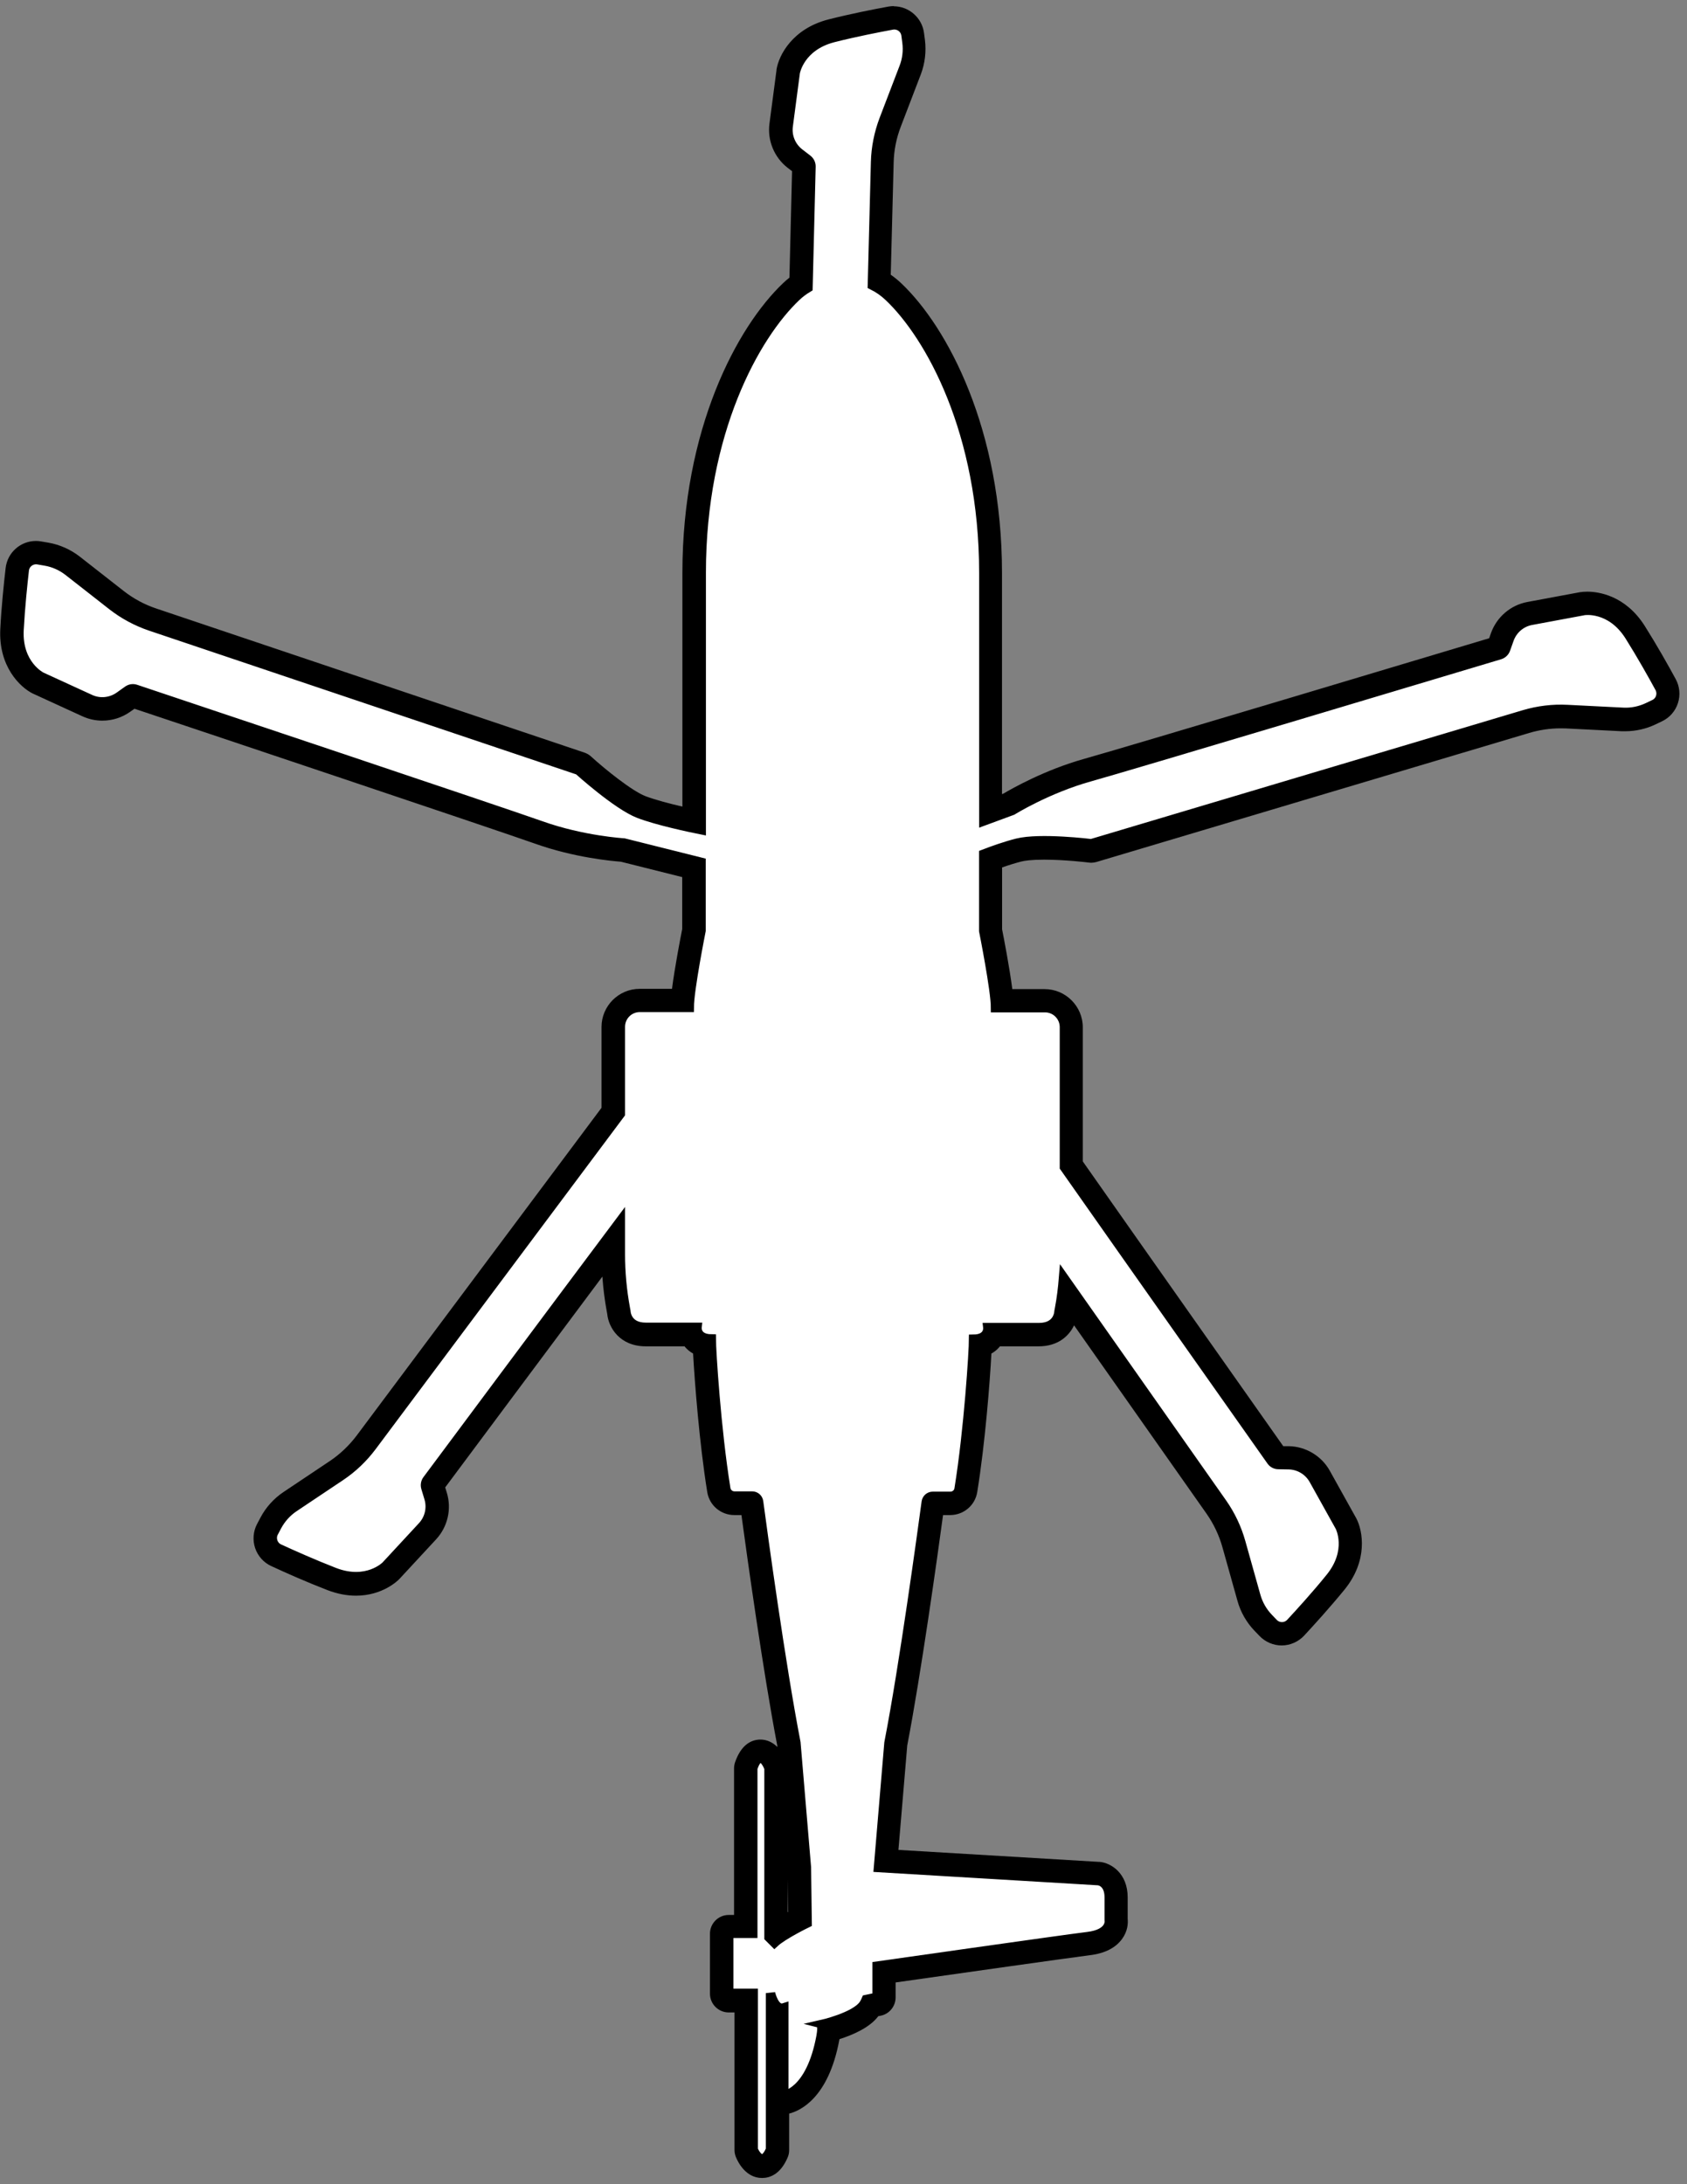 <svg width="180" height="233" viewBox="0 0 180 233" fill="none" xmlns="http://www.w3.org/2000/svg">
<rect x="0" y="0" width="180" height="233" fill="#808080" stroke="none"/>
<g clip-path="url(#clip0_87_85)">
<path d="M82.211 229.37V212.63C82.211 212.63 82.631 214.52 83.631 214.2V223.56C83.631 223.56 86.481 223.28 87.601 217.26C87.811 216.07 87.601 216 87.601 216C87.601 216 91.241 215.18 92.151 213.84C92.271 213.66 92.361 213.48 92.431 213.31L93.581 213.07V209.75C93.581 209.75 113.411 206.92 116.041 206.6C118.661 206.29 118.351 204.82 118.351 204.82V202.41C118.351 200.73 117.201 200.63 117.201 200.63L93.731 199.23C93.731 199.23 94.291 192.51 94.851 185.94C96.471 177.61 98.411 163.31 98.831 160.23C98.881 159.89 99.171 159.63 99.521 159.63H101.411C101.871 159.63 102.261 159.3 102.331 158.85C103.361 152.49 103.881 144.08 103.881 142.87C105.541 142.85 105.401 141.63 105.401 141.63H110.861C112.961 141.63 112.991 139.92 112.991 139.92L113.051 139.6C113.261 138.5 113.391 137.39 113.481 136.28L130.411 160.35C131.301 161.62 131.971 163.03 132.391 164.53L134.001 170.27C134.251 171.15 134.711 171.95 135.341 172.61L135.871 173.16C136.371 173.68 137.211 173.68 137.711 173.14C138.721 172.05 140.421 170.19 141.931 168.32C144.291 165.42 142.971 162.88 142.971 162.88L140.181 157.87C139.641 156.9 138.621 156.28 137.501 156.26L136.401 156.24C136.091 156.24 135.811 156.09 135.641 155.84C133.581 152.92 120.561 134.47 113.571 124.51V109.57C113.571 108.43 112.641 107.5 111.501 107.5H106.221C106.221 105.61 104.961 99.31 104.961 99.31V91.12C106.001 90.72 107.331 90.25 108.521 89.95C110.971 89.33 116.441 90.01 116.441 90.01L162.631 76.24C164.121 75.8 165.671 75.61 167.221 75.69L173.171 75.99C174.081 76.04 174.991 75.85 175.821 75.46L176.511 75.13C177.171 74.82 177.421 74.02 177.081 73.38C176.371 72.07 175.141 69.88 173.861 67.84C171.861 64.68 169.031 65.13 169.031 65.13L163.391 66.18C162.291 66.38 161.391 67.16 161.021 68.21L160.651 69.25C160.551 69.54 160.321 69.76 160.031 69.85C155.591 71.18 120.581 81.68 116.301 82.87C111.731 84.14 108.011 86.46 108.011 86.46L104.971 87.58V61.11C104.971 46.1 99.231 35.81 94.841 31.65C94.301 31.14 93.711 30.73 93.081 30.42L93.421 17.29C93.461 15.74 93.771 14.2 94.321 12.75L96.451 7.19C96.781 6.34 96.891 5.42 96.771 4.51L96.671 3.75C96.581 3.03 95.901 2.54 95.191 2.67C93.731 2.94 91.261 3.42 88.931 4.01C85.311 4.93 84.851 7.75 84.851 7.75L84.101 13.44C83.951 14.55 84.411 15.65 85.291 16.33L86.161 17C86.401 17.19 86.541 17.47 86.531 17.78C86.491 19.32 86.371 24.42 86.211 30.69C85.761 30.96 85.341 31.27 84.951 31.64C80.551 35.8 74.821 46.09 74.821 61.1V88.52C73.661 88.29 70.121 87.54 68.171 86.79C65.821 85.88 61.731 82.17 61.731 82.17L16.051 66.8C14.581 66.3 13.201 65.56 11.981 64.61L7.291 60.94C6.571 60.38 5.721 60 4.821 59.85L4.061 59.72C3.341 59.6 2.671 60.1 2.591 60.82C2.421 62.3 2.161 64.8 2.031 67.2C1.841 70.93 4.411 72.2 4.411 72.2L9.621 74.59C10.631 75.06 11.821 74.94 12.731 74.3L13.631 73.66C13.881 73.48 14.191 73.43 14.481 73.53C18.871 75 53.541 86.6 57.731 88.09C62.201 89.68 66.571 89.93 66.571 89.93L74.801 91.99V99.28C74.801 99.28 73.541 105.58 73.541 107.47H68.261C67.121 107.47 66.191 108.4 66.191 109.54V118.82L39.671 154.31C38.741 155.55 37.611 156.63 36.321 157.49L31.371 160.8C30.611 161.31 29.991 162 29.561 162.8L29.201 163.48C28.861 164.12 29.131 164.92 29.791 165.22C31.141 165.84 33.441 166.87 35.681 167.74C39.171 169.08 41.171 167.04 41.171 167.04L45.071 162.83C45.831 162.01 46.091 160.85 45.761 159.79L45.441 158.73C45.351 158.44 45.401 158.12 45.581 157.88C47.501 155.3 58.661 140.31 66.191 130.26V133.8C66.191 135.73 66.371 137.67 66.721 139.57L66.781 139.89C66.781 139.89 66.811 141.6 68.911 141.6H74.371C74.371 141.6 74.231 142.82 75.891 142.84C75.891 144.05 76.411 152.45 77.441 158.82C77.511 159.27 77.911 159.6 78.361 159.6H80.251C80.601 159.6 80.891 159.85 80.941 160.2C81.351 163.28 83.301 177.58 84.921 185.91C85.481 192.49 86.041 199.2 86.041 199.2L86.121 205.15C86.121 205.15 83.531 206.41 82.631 207.25L82.051 206.67V188.62C82.051 188.62 81.161 186.21 80.321 188.62V206.25H77.751V212.65H80.371V229.33C80.371 229.33 81.261 231.53 82.211 229.33V229.37Z" fill="white" stroke="black"/>
<path d="M95.391 2.65C96.011 2.65 96.561 3.11 96.641 3.75L96.741 4.51C96.861 5.42 96.741 6.34 96.421 7.19L94.291 12.75C93.731 14.2 93.431 15.73 93.391 17.29L93.051 30.42C93.681 30.73 94.281 31.14 94.811 31.65C99.211 35.81 104.941 46.1 104.941 61.11V87.58L107.981 86.46C107.981 86.46 111.701 84.14 116.271 82.87C120.551 81.68 155.571 71.18 160.001 69.85C160.291 69.76 160.521 69.54 160.621 69.25L160.991 68.21C161.361 67.16 162.271 66.39 163.361 66.18L169.001 65.13C169.001 65.13 169.141 65.11 169.371 65.11C170.201 65.11 172.271 65.38 173.831 67.85C175.121 69.88 176.341 72.08 177.051 73.39C177.401 74.03 177.141 74.82 176.481 75.14L175.791 75.47C175.051 75.82 174.241 76.01 173.421 76.01C173.331 76.01 173.241 76.01 173.151 76.01L167.201 75.71C166.971 75.7 166.751 75.69 166.521 75.69C165.201 75.69 163.881 75.88 162.611 76.26L116.421 90.03C116.421 90.03 113.831 89.71 111.421 89.71C110.321 89.71 109.271 89.78 108.501 89.97C107.301 90.27 105.981 90.74 104.941 91.14V99.33C104.941 99.33 106.201 105.63 106.201 107.52H111.481C112.621 107.52 113.551 108.45 113.551 109.59V124.53C120.531 134.5 133.561 152.94 135.621 155.86C135.801 156.11 136.081 156.26 136.381 156.26L137.481 156.28C138.591 156.3 139.621 156.91 140.161 157.89L142.951 162.9C142.951 162.9 144.271 165.44 141.911 168.34C140.391 170.2 138.701 172.07 137.691 173.16C137.441 173.43 137.101 173.56 136.761 173.56C136.421 173.56 136.101 173.43 135.851 173.17L135.321 172.62C134.691 171.96 134.221 171.16 133.981 170.28L132.371 164.54C131.951 163.05 131.281 161.63 130.391 160.36L113.461 136.29C113.371 137.4 113.231 138.51 113.031 139.61L112.971 139.93C112.971 139.93 112.931 141.64 110.841 141.64H105.381C105.381 141.64 105.521 142.86 103.861 142.88C103.861 144.09 103.341 152.49 102.311 158.86C102.241 159.31 101.841 159.64 101.391 159.64H99.501C99.151 159.64 98.861 159.89 98.811 160.24C98.401 163.32 96.451 177.62 94.831 185.95C94.271 192.53 93.711 199.24 93.711 199.24L117.181 200.64C117.181 200.64 118.331 200.74 118.331 202.42V204.83C118.331 204.83 118.641 206.3 116.021 206.61C113.401 206.92 93.561 209.76 93.561 209.76V213.08L92.411 213.32C92.351 213.49 92.261 213.67 92.131 213.85C91.221 215.19 87.581 216.01 87.581 216.01C87.581 216.01 87.791 216.08 87.581 217.27C86.461 223.29 83.611 223.57 83.611 223.57V214.21C83.531 214.23 83.461 214.25 83.391 214.25C82.551 214.25 82.191 212.64 82.191 212.64V229.38C81.881 230.11 81.571 230.36 81.291 230.36C80.751 230.36 80.351 229.38 80.351 229.38V212.7H77.731V206.3H80.301V188.67C80.581 187.87 80.871 187.6 81.121 187.6C81.631 187.6 82.031 188.67 82.031 188.67V206.72L82.611 207.3C83.501 206.46 86.101 205.2 86.101 205.2L86.021 199.25C86.021 199.25 85.461 192.53 84.901 185.96C83.281 177.63 81.341 163.33 80.921 160.25C80.871 159.91 80.581 159.65 80.231 159.65H78.341C77.881 159.65 77.491 159.32 77.421 158.87C76.391 152.51 75.871 144.1 75.871 142.89C74.211 142.87 74.351 141.65 74.351 141.65H68.891C66.791 141.65 66.761 139.94 66.761 139.94L66.701 139.62C66.341 137.72 66.171 135.79 66.171 133.85V130.31C58.641 140.37 47.481 155.35 45.561 157.93C45.381 158.18 45.331 158.49 45.421 158.78L45.741 159.84C46.071 160.91 45.801 162.07 45.051 162.88L41.151 167.09C41.151 167.09 40.011 168.25 37.961 168.25C37.291 168.25 36.521 168.13 35.651 167.79C33.411 166.93 31.111 165.9 29.761 165.27C29.101 164.97 28.831 164.17 29.171 163.53L29.531 162.85C29.961 162.04 30.581 161.35 31.341 160.85L36.291 157.54C37.581 156.68 38.721 155.6 39.641 154.36L66.161 118.87V109.59C66.161 108.45 67.091 107.52 68.231 107.52H73.511C73.511 105.63 74.771 99.33 74.771 99.33V92.04L66.541 89.98C66.541 89.98 62.171 89.73 57.701 88.14C53.511 86.65 18.851 75.05 14.451 73.58C14.351 73.55 14.251 73.53 14.151 73.53C13.951 73.53 13.761 73.59 13.601 73.71L12.701 74.35C12.161 74.73 11.531 74.92 10.891 74.92C10.451 74.92 10.001 74.83 9.591 74.64L4.381 72.25C4.381 72.25 1.811 70.98 2.001 67.25C2.121 64.85 2.381 62.35 2.561 60.87C2.641 60.22 3.181 59.75 3.811 59.75C3.881 59.75 3.951 59.75 4.031 59.77L4.791 59.9C5.691 60.05 6.541 60.43 7.261 60.99L11.951 64.66C13.171 65.62 14.551 66.36 16.021 66.85L61.701 82.22C61.701 82.22 65.781 85.93 68.141 86.84C70.091 87.59 73.631 88.34 74.791 88.57V61.15C74.791 46.14 80.531 35.85 84.921 31.69C85.311 31.32 85.741 31.01 86.181 30.74C86.341 24.47 86.461 19.37 86.501 17.83C86.501 17.52 86.371 17.24 86.131 17.05L85.261 16.38C84.381 15.7 83.921 14.6 84.071 13.49L84.821 7.8C84.821 7.8 85.281 4.97 88.901 4.06C91.231 3.47 93.701 2.99 95.161 2.72C95.241 2.71 95.321 2.7 95.391 2.7M95.391 0.65C95.191 0.65 94.991 0.67 94.801 0.7C93.171 1 90.731 1.48 88.411 2.07C84.551 3.05 83.091 5.9 82.851 7.43C82.851 7.45 82.851 7.47 82.851 7.49L82.101 13.18C81.861 14.99 82.611 16.8 84.051 17.91L84.511 18.26C84.461 20.13 84.361 24.4 84.231 29.62C84.001 29.8 83.781 29.99 83.571 30.19C78.611 34.89 72.811 45.81 72.811 61.11V86.05C71.471 85.74 69.911 85.33 68.881 84.94C67.421 84.38 64.541 82.05 63.071 80.71C62.871 80.52 62.621 80.38 62.361 80.29L16.681 64.92C15.421 64.5 14.251 63.87 13.201 63.05L8.511 59.38C7.531 58.62 6.371 58.1 5.151 57.89L4.391 57.76C4.211 57.73 4.021 57.71 3.841 57.71C2.181 57.71 0.791 58.95 0.601 60.6C0.411 62.25 0.151 64.72 0.031 67.11C-0.169 71.09 2.131 73.32 3.521 74C3.541 74 3.551 74.02 3.571 74.02L8.781 76.41C9.461 76.72 10.171 76.88 10.921 76.88C11.991 76.88 13.011 76.55 13.881 75.94L14.351 75.61C19.121 77.2 52.971 88.54 57.051 89.99C61.241 91.49 65.311 91.86 66.251 91.93L72.791 93.57V99.11C72.611 100.02 72.001 103.16 71.701 105.49H68.251C66.011 105.49 64.181 107.32 64.181 109.56V118.18L38.061 153.14C37.261 154.2 36.301 155.12 35.201 155.86L30.251 159.17C29.221 159.86 28.371 160.8 27.791 161.9L27.431 162.58C27.011 163.37 26.941 164.31 27.221 165.15C27.511 166 28.131 166.7 28.941 167.07C30.451 167.77 32.721 168.78 34.951 169.64C35.971 170.03 36.991 170.23 37.981 170.23C40.791 170.23 42.421 168.65 42.591 168.47C42.601 168.46 42.621 168.44 42.631 168.43L46.531 164.22C47.771 162.88 48.211 160.97 47.671 159.23L47.501 158.68C49.821 155.57 57.601 145.12 64.271 136.19C64.361 137.45 64.521 138.72 64.751 139.96L64.791 140.17C64.921 141.59 66.101 143.63 68.911 143.63H73.041C73.041 143.63 73.111 143.71 73.141 143.75C73.331 143.97 73.601 144.2 73.951 144.4C74.121 147.43 74.621 153.97 75.461 159.17C75.691 160.6 76.911 161.63 78.361 161.63H79.111C79.711 166.07 81.461 178.59 82.931 186.21C82.931 186.26 82.931 186.32 82.941 186.37C82.431 185.86 81.811 185.58 81.141 185.58C80.291 185.58 79.121 186 78.431 188C78.361 188.21 78.321 188.43 78.321 188.66V204.29H77.751C76.651 204.29 75.751 205.19 75.751 206.29V212.69C75.751 213.79 76.651 214.69 77.751 214.69H78.371V229.37C78.371 229.63 78.421 229.88 78.521 230.12C78.731 230.64 79.561 232.35 81.311 232.35C82.131 232.35 83.271 231.97 84.041 230.16C84.151 229.91 84.201 229.64 84.201 229.37V225.48C85.331 225.2 88.391 223.87 89.551 217.63C89.551 217.6 89.561 217.57 89.571 217.54C91.011 217.08 92.811 216.3 93.711 215.09L93.971 215.04C94.901 214.85 95.561 214.03 95.561 213.08V211.49C100.441 210.8 114.141 208.85 116.251 208.59C117.861 208.4 119.031 207.81 119.731 206.84C120.331 206.01 120.371 205.18 120.321 204.71V202.41C120.321 199.84 118.541 198.74 117.351 198.63C117.331 198.63 117.311 198.63 117.291 198.63L95.861 197.35C96.071 194.88 96.431 190.52 96.801 186.21C98.271 178.59 100.021 166.07 100.621 161.63H101.371C102.821 161.63 104.041 160.6 104.271 159.17C105.111 153.98 105.621 147.44 105.781 144.4C106.141 144.2 106.401 143.96 106.591 143.75C106.631 143.71 106.661 143.67 106.691 143.63H110.821C112.881 143.63 114.061 142.53 114.601 141.39L128.741 161.49C129.501 162.58 130.071 163.78 130.431 165.06L132.041 170.8C132.371 171.99 133.011 173.1 133.871 173.99L134.401 174.54C135.011 175.17 135.871 175.54 136.751 175.54C137.631 175.54 138.521 175.16 139.141 174.5C140.271 173.28 141.941 171.44 143.451 169.59C145.971 166.5 145.431 163.34 144.711 161.97C144.711 161.95 144.691 161.94 144.681 161.92L141.891 156.91C141.011 155.32 139.321 154.31 137.501 154.28H136.921C133.151 148.93 122.041 133.18 115.531 123.9V109.59C115.531 107.35 113.701 105.52 111.461 105.52H108.011C107.711 103.19 107.101 100.05 106.921 99.14V92.54C107.691 92.27 108.381 92.06 108.971 91.91C109.331 91.82 110.041 91.71 111.401 91.71C113.651 91.71 116.131 92.01 116.161 92.02C116.241 92.03 116.321 92.04 116.411 92.04C116.601 92.04 116.801 92.01 116.981 91.96L163.171 78.19C164.251 77.87 165.381 77.7 166.511 77.7C166.701 77.7 166.901 77.7 167.091 77.71L173.041 78.01C173.161 78.01 173.291 78.01 173.411 78.01C174.521 78.01 175.641 77.76 176.641 77.28L177.331 76.95C178.141 76.57 178.761 75.86 179.031 75.01C179.311 74.16 179.221 73.23 178.791 72.44C178.001 70.98 176.781 68.82 175.501 66.79C173.411 63.48 170.501 63.12 169.351 63.12C169.001 63.12 168.761 63.15 168.671 63.17C168.651 63.17 168.631 63.17 168.611 63.17L162.971 64.22C161.181 64.55 159.691 65.83 159.081 67.55L158.891 68.09C153.031 69.85 119.861 79.79 115.701 80.95C111.441 82.14 107.911 84.16 107.071 84.66L106.911 84.72V61.12C106.911 45.82 101.111 34.9 96.151 30.21C95.801 29.88 95.431 29.58 95.041 29.31L95.351 17.36C95.381 16.03 95.641 14.73 96.121 13.49L98.251 7.93C98.691 6.77 98.841 5.51 98.691 4.28L98.591 3.52C98.381 1.9 96.991 0.67 95.351 0.67L95.391 0.65ZM84.051 203.99V200.51L84.101 203.97C84.101 203.97 84.071 203.99 84.051 203.99Z" fill="black"/>
</g>
<defs>
<clipPath id="clip0_87_85">
<rect width="179.22" height="231.7" fill="white" stroke="black" transform="translate(0.001 0.65)"/>
</clipPath>
</defs>
</svg>
